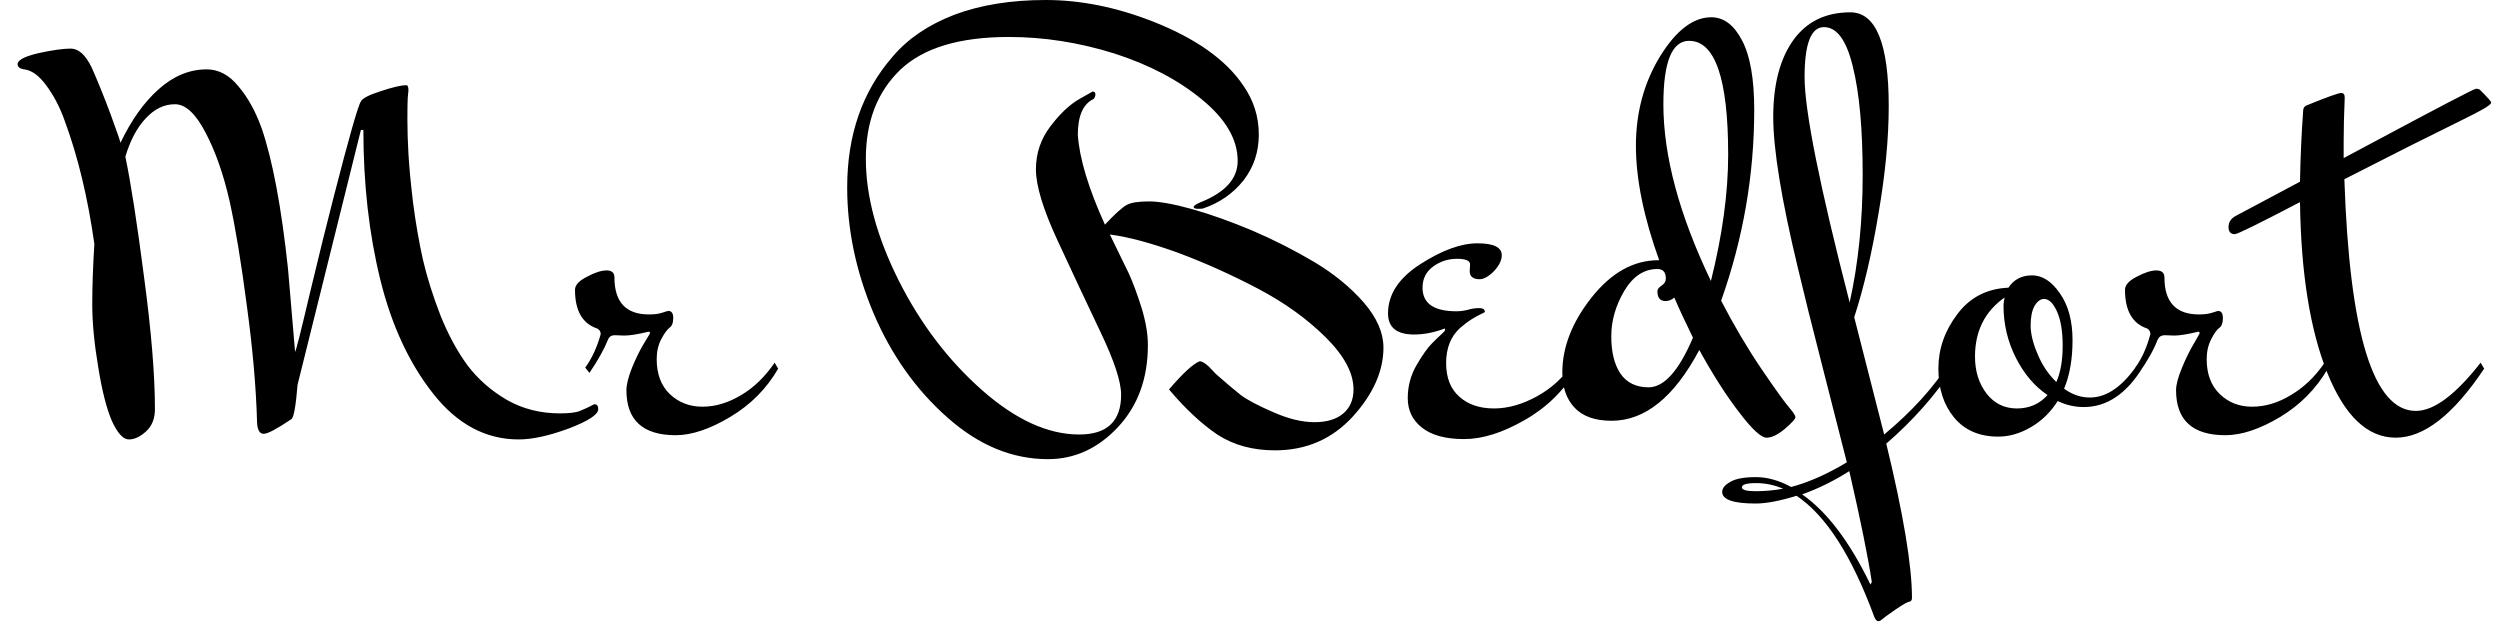 <svg width="71" height="18" viewBox="0 0 71 18" fill="none" xmlns="http://www.w3.org/2000/svg">
<path d="M0.5 1.82C0.5 1.707 0.697 1.603 1.09 1.51C1.49 1.423 1.797 1.38 2.01 1.38C2.23 1.38 2.427 1.557 2.6 1.91C2.773 2.297 2.957 2.75 3.15 3.27C3.343 3.797 3.433 4.06 3.42 4.06C3.727 3.413 4.09 2.903 4.51 2.53C4.93 2.157 5.383 1.97 5.87 1.97C6.21 1.97 6.51 2.13 6.77 2.45C7.037 2.763 7.257 3.16 7.43 3.64C7.743 4.553 7.993 5.887 8.18 7.64L8.38 9.99C8.4 9.99 8.54 9.437 8.8 8.33C9.067 7.217 9.29 6.313 9.47 5.62C9.91 3.907 10.17 2.993 10.25 2.88C10.29 2.793 10.477 2.697 10.81 2.59C11.15 2.477 11.393 2.42 11.54 2.42C11.58 2.42 11.6 2.47 11.6 2.57L11.58 2.77C11.573 2.897 11.57 3.107 11.57 3.4C11.57 3.7 11.58 4.023 11.6 4.37C11.62 4.723 11.663 5.183 11.73 5.75C11.803 6.317 11.897 6.857 12.01 7.37C12.13 7.883 12.297 8.413 12.51 8.96C12.73 9.507 12.987 9.98 13.28 10.38C13.58 10.773 13.953 11.1 14.4 11.36C14.847 11.613 15.347 11.74 15.9 11.74C16.167 11.74 16.357 11.717 16.47 11.67C16.583 11.623 16.673 11.583 16.74 11.55C16.813 11.51 16.86 11.487 16.88 11.48C16.953 11.48 16.99 11.527 16.99 11.62C16.99 11.773 16.71 11.957 16.15 12.17C15.59 12.377 15.117 12.48 14.73 12.48C13.797 12.48 12.99 12.05 12.31 11.19C11.623 10.323 11.12 9.24 10.8 7.94C10.48 6.64 10.32 5.223 10.32 3.69H10.25L8.45 10.93C8.403 11.517 8.347 11.84 8.28 11.9C7.867 12.18 7.603 12.32 7.49 12.32C7.37 12.32 7.307 12.207 7.3 11.98C7.273 11 7.177 9.9 7.01 8.68C6.85 7.453 6.687 6.463 6.52 5.71C6.347 4.95 6.12 4.303 5.84 3.77C5.56 3.23 5.27 2.96 4.97 2.96C4.663 2.96 4.387 3.093 4.14 3.36C3.893 3.62 3.7 3.983 3.56 4.45C3.713 5.177 3.89 6.313 4.09 7.86C4.297 9.4 4.4 10.653 4.4 11.62C4.4 11.887 4.317 12.097 4.15 12.25C3.983 12.403 3.82 12.48 3.66 12.48C3.5 12.48 3.34 12.307 3.18 11.96C3.027 11.607 2.897 11.097 2.79 10.43C2.677 9.757 2.62 9.163 2.62 8.65C2.62 8.137 2.64 7.563 2.68 6.93C2.493 5.603 2.21 4.43 1.83 3.41C1.697 3.037 1.523 2.707 1.31 2.42C1.103 2.14 0.893 1.99 0.68 1.97C0.56 1.95 0.5 1.9 0.5 1.82ZM17.73 9.53L17.46 9.52C17.367 9.52 17.303 9.56 17.27 9.64C17.157 9.92 16.98 10.237 16.74 10.59L16.62 10.44C16.807 10.187 16.953 9.87 17.06 9.49C17.06 9.417 17.027 9.363 16.96 9.33C16.54 9.19 16.33 8.823 16.33 8.23C16.33 8.097 16.443 7.973 16.67 7.86C16.89 7.74 17.077 7.68 17.23 7.68C17.377 7.68 17.45 7.747 17.45 7.88C17.45 8.58 17.777 8.93 18.43 8.93C18.59 8.93 18.717 8.913 18.81 8.88C18.91 8.847 18.967 8.83 18.98 8.83C19.073 8.83 19.12 8.897 19.12 9.03C19.12 9.17 19.083 9.263 19.01 9.31C18.943 9.363 18.867 9.47 18.78 9.63C18.693 9.797 18.65 9.987 18.65 10.2C18.65 10.62 18.773 10.95 19.02 11.19C19.273 11.43 19.583 11.55 19.95 11.55C20.317 11.55 20.683 11.44 21.05 11.22C21.41 11.007 21.727 10.7 22 10.3L22.1 10.47C21.773 11.037 21.32 11.493 20.74 11.84C20.16 12.187 19.643 12.36 19.19 12.36C18.257 12.36 17.79 11.933 17.79 11.08C17.79 10.927 17.843 10.713 17.95 10.44C18.063 10.167 18.177 9.937 18.29 9.75L18.46 9.47C18.46 9.437 18.447 9.42 18.42 9.42C18.12 9.493 17.89 9.53 17.73 9.53ZM38.44 11.06C38.44 10.593 38.173 10.097 37.64 9.57C37.113 9.05 36.477 8.593 35.73 8.2C34.983 7.807 34.227 7.467 33.46 7.18C32.687 6.9 32.04 6.727 31.52 6.66C31.76 7.147 31.94 7.517 32.06 7.77C32.173 8.017 32.293 8.34 32.42 8.74C32.54 9.133 32.6 9.487 32.6 9.8C32.6 10.747 32.317 11.523 31.75 12.13C31.183 12.737 30.52 13.04 29.76 13.04C28.747 13.04 27.797 12.647 26.91 11.86C26.017 11.073 25.317 10.087 24.81 8.9C24.31 7.713 24.06 6.52 24.06 5.32C24.06 3.833 24.49 2.597 25.35 1.61C25.777 1.103 26.36 0.707 27.1 0.42C27.847 0.14 28.713 0 29.7 0C30.687 0 31.7 0.203 32.74 0.61C33.96 1.09 34.817 1.697 35.31 2.43C35.603 2.85 35.75 3.313 35.75 3.82C35.75 4.32 35.603 4.757 35.31 5.13C35.017 5.497 34.637 5.76 34.17 5.92C34.15 5.927 34.1 5.93 34.02 5.93C33.94 5.93 33.9 5.913 33.9 5.88C33.9 5.847 33.96 5.803 34.08 5.75C34.793 5.47 35.15 5.077 35.15 4.57C35.15 3.963 34.813 3.383 34.14 2.83C33.473 2.277 32.643 1.84 31.65 1.52C30.65 1.207 29.65 1.05 28.65 1.05C27.25 1.05 26.223 1.36 25.57 1.98C24.917 2.607 24.59 3.45 24.59 4.51C24.59 5.57 24.9 6.72 25.52 7.96C26.14 9.193 26.93 10.233 27.89 11.08C28.843 11.92 29.763 12.34 30.65 12.34C31.443 12.34 31.84 11.963 31.84 11.21C31.84 10.837 31.64 10.233 31.24 9.4C30.84 8.56 30.437 7.7 30.03 6.82C29.623 5.94 29.42 5.27 29.42 4.81C29.42 4.357 29.557 3.95 29.83 3.59C30.097 3.237 30.367 2.98 30.64 2.82L31.03 2.6C31.083 2.6 31.11 2.627 31.11 2.68C31.11 2.727 31.093 2.77 31.06 2.81C30.76 2.95 30.61 3.29 30.61 3.83C30.657 4.503 30.913 5.353 31.38 6.38C31.667 6.073 31.873 5.887 32 5.82C32.12 5.753 32.33 5.72 32.63 5.72C32.923 5.72 33.333 5.793 33.86 5.94C34.38 6.087 34.95 6.29 35.57 6.55C36.19 6.817 36.78 7.117 37.34 7.45C37.893 7.783 38.357 8.163 38.73 8.59C39.103 9.023 39.29 9.45 39.29 9.87C39.29 10.537 39 11.19 38.42 11.83C37.833 12.47 37.097 12.79 36.21 12.79C35.577 12.79 35.03 12.64 34.57 12.34C34.117 12.033 33.66 11.607 33.2 11.06C33.593 10.6 33.883 10.333 34.07 10.26C34.137 10.26 34.223 10.31 34.33 10.41L34.53 10.62C34.817 10.873 35.053 11.073 35.24 11.22C35.427 11.36 35.737 11.523 36.17 11.71C36.597 11.897 36.983 11.99 37.33 11.99C37.677 11.99 37.947 11.91 38.14 11.75C38.34 11.583 38.44 11.353 38.44 11.06ZM41.74 7.7L41.75 7.51C41.75 7.403 41.627 7.35 41.38 7.35C41.127 7.35 40.9 7.423 40.7 7.57C40.5 7.717 40.4 7.917 40.4 8.17C40.4 8.617 40.72 8.84 41.36 8.84C41.467 8.84 41.573 8.827 41.68 8.8C41.787 8.767 41.897 8.75 42.01 8.75C42.117 8.75 42.17 8.787 42.17 8.86C42.17 8.867 42.133 8.887 42.06 8.92C41.987 8.953 41.897 9.003 41.79 9.07C41.683 9.137 41.573 9.22 41.46 9.32C41.2 9.56 41.07 9.89 41.07 10.31C41.07 10.73 41.197 11.05 41.45 11.27C41.697 11.49 42.023 11.6 42.43 11.6C42.83 11.6 43.24 11.483 43.66 11.25C44.08 11.017 44.42 10.7 44.68 10.3L44.78 10.47C44.427 11.083 43.933 11.57 43.3 11.93C42.673 12.29 42.1 12.47 41.58 12.47C41.06 12.47 40.663 12.363 40.39 12.15C40.117 11.937 39.98 11.657 39.98 11.31C39.98 10.97 40.063 10.657 40.23 10.37C40.397 10.083 40.543 9.877 40.67 9.75C40.797 9.623 40.89 9.533 40.95 9.48C41.01 9.427 41.04 9.39 41.04 9.37C41.04 9.343 41.037 9.33 41.03 9.33C40.73 9.443 40.44 9.5 40.16 9.5C39.667 9.5 39.42 9.3 39.42 8.9C39.42 8.36 39.727 7.893 40.34 7.5C40.953 7.107 41.493 6.91 41.96 6.91C42.42 6.91 42.65 7.023 42.65 7.25C42.65 7.39 42.577 7.54 42.43 7.7C42.277 7.853 42.14 7.93 42.02 7.93C41.833 7.93 41.74 7.853 41.74 7.7ZM46.82 11C47.26 11 47.68 10.53 48.08 9.59C47.867 9.157 47.69 8.777 47.55 8.45C47.477 8.517 47.393 8.55 47.3 8.55C47.147 8.55 47.07 8.457 47.07 8.27C47.07 8.217 47.11 8.163 47.19 8.11C47.27 8.057 47.31 7.99 47.31 7.91C47.31 7.73 47.23 7.64 47.07 7.64C46.69 7.64 46.377 7.847 46.13 8.26C45.883 8.68 45.76 9.11 45.76 9.55C45.76 9.997 45.847 10.35 46.02 10.61C46.2 10.87 46.467 11 46.82 11ZM47.24 2.96C47.24 4.427 47.69 6.1 48.59 7.98C48.917 6.673 49.08 5.477 49.08 4.39C49.08 2.237 48.71 1.16 47.97 1.16C47.483 1.16 47.24 1.76 47.24 2.96ZM48.88 8.54C49.247 9.247 49.627 9.89 50.02 10.47C50.42 11.057 50.683 11.423 50.81 11.57C50.93 11.71 50.99 11.803 50.99 11.85C50.99 11.897 50.89 12.007 50.69 12.18C50.49 12.347 50.317 12.43 50.17 12.43C50.017 12.43 49.76 12.193 49.4 11.72C49.033 11.247 48.653 10.653 48.26 9.94C47.547 11.28 46.717 11.95 45.77 11.95C45.297 11.95 44.943 11.823 44.71 11.57C44.483 11.323 44.37 10.993 44.37 10.58C44.37 9.86 44.647 9.15 45.2 8.45C45.76 7.743 46.393 7.39 47.1 7.39H47.12C46.68 6.163 46.46 5.08 46.46 4.14C46.46 3.2 46.687 2.357 47.14 1.61C47.6 0.863 48.087 0.49 48.6 0.49C48.953 0.49 49.243 0.707 49.47 1.14C49.703 1.573 49.82 2.233 49.82 3.12C49.82 4.967 49.507 6.773 48.88 8.54ZM50.64 13.88C50.393 13.773 50.137 13.72 49.87 13.72C49.603 13.72 49.47 13.76 49.47 13.84C49.47 13.913 49.6 13.95 49.86 13.95C50.12 13.95 50.38 13.927 50.64 13.88ZM53.12 16.6L53.16 16.53C53.053 15.823 52.84 14.773 52.52 13.38C52.08 13.66 51.633 13.88 51.18 14.04C51.887 14.533 52.533 15.387 53.12 16.6ZM52.9 4.97C52.9 3.663 52.807 2.637 52.62 1.89C52.44 1.143 52.167 0.77 51.8 0.77C51.433 0.77 51.25 1.243 51.25 2.19C51.25 3.143 51.677 5.277 52.53 8.59C52.777 7.483 52.9 6.277 52.9 4.97ZM53.64 3.01C53.64 3.923 53.543 4.94 53.35 6.06C53.163 7.187 52.933 8.17 52.66 9.01L53.51 12.34C54.303 11.68 54.92 11 55.36 10.3L55.46 10.47C54.953 11.237 54.323 11.947 53.57 12.6C54.057 14.607 54.3 16.067 54.3 16.98C54.3 17.047 54.273 17.083 54.22 17.09C54.167 17.097 54.033 17.173 53.82 17.32C53.607 17.467 53.483 17.557 53.45 17.59C53.417 17.623 53.38 17.64 53.34 17.64C53.3 17.64 53.263 17.6 53.23 17.52C52.59 15.78 51.853 14.633 51.02 14.08C50.547 14.227 50.16 14.3 49.86 14.3C49.227 14.3 48.91 14.19 48.91 13.97C48.91 13.863 48.99 13.767 49.15 13.68C49.303 13.593 49.543 13.55 49.87 13.55C50.19 13.55 50.523 13.643 50.87 13.83C51.37 13.697 51.897 13.463 52.45 13.13C52.33 12.65 52.107 11.773 51.78 10.5C51.453 9.227 51.213 8.263 51.06 7.61C50.593 5.67 50.36 4.24 50.36 3.32C50.36 2.4 50.55 1.673 50.93 1.14C51.31 0.613 51.85 0.35 52.55 0.35C53.277 0.35 53.64 1.237 53.64 3.01ZM58.4 10.85C58.52 10.577 58.58 10.233 58.58 9.82C58.58 9.413 58.527 9.09 58.42 8.85C58.313 8.61 58.19 8.49 58.05 8.49C57.95 8.49 57.86 8.557 57.78 8.69C57.707 8.823 57.67 9.007 57.67 9.24C57.67 9.48 57.737 9.753 57.87 10.06C57.997 10.367 58.173 10.63 58.4 10.85ZM56.09 10.13C56.09 10.543 56.2 10.893 56.42 11.18C56.64 11.46 56.927 11.6 57.28 11.6C57.633 11.6 57.923 11.473 58.15 11.22C57.783 10.973 57.483 10.62 57.25 10.16C57.017 9.7 56.9 9.207 56.9 8.68C56.9 8.62 56.91 8.543 56.93 8.45C56.37 8.843 56.09 9.403 56.09 10.13ZM56.75 12.4C56.21 12.4 55.79 12.217 55.49 11.85C55.197 11.49 55.05 11.03 55.05 10.47C55.05 9.91 55.23 9.393 55.59 8.92C55.943 8.447 56.427 8.197 57.04 8.17C57.193 7.937 57.417 7.82 57.71 7.82C58.003 7.82 58.267 7.99 58.5 8.33C58.74 8.67 58.86 9.113 58.86 9.66C58.86 10.2 58.78 10.66 58.62 11.04C58.853 11.207 59.097 11.29 59.35 11.29C59.843 11.29 60.307 10.96 60.74 10.3L60.85 10.44C60.39 11.187 59.833 11.56 59.18 11.56C58.92 11.56 58.673 11.503 58.44 11.39C58.233 11.71 57.98 11.957 57.68 12.13C57.373 12.31 57.063 12.4 56.75 12.4ZM61.75 9.53L61.48 9.52C61.387 9.52 61.32 9.56 61.28 9.64C61.173 9.92 60.997 10.237 60.75 10.59L60.64 10.44C60.827 10.187 60.97 9.87 61.07 9.49C61.07 9.417 61.04 9.363 60.98 9.33C60.56 9.19 60.35 8.823 60.35 8.23C60.35 8.097 60.46 7.973 60.68 7.86C60.907 7.74 61.093 7.68 61.24 7.68C61.393 7.68 61.47 7.747 61.47 7.88C61.47 8.58 61.797 8.93 62.45 8.93C62.603 8.93 62.73 8.913 62.83 8.88C62.93 8.847 62.983 8.83 62.99 8.83C63.083 8.83 63.13 8.897 63.13 9.03C63.13 9.17 63.097 9.263 63.03 9.31C62.957 9.363 62.88 9.47 62.8 9.63C62.713 9.797 62.67 9.987 62.67 10.2C62.67 10.62 62.793 10.95 63.04 11.19C63.287 11.43 63.593 11.55 63.96 11.55C64.333 11.55 64.7 11.44 65.06 11.22C65.427 11.007 65.747 10.7 66.02 10.3L66.11 10.47C65.783 11.037 65.333 11.493 64.76 11.84C64.18 12.187 63.66 12.36 63.2 12.36C62.267 12.36 61.8 11.933 61.8 11.08C61.8 10.927 61.857 10.713 61.97 10.44C62.083 10.167 62.197 9.937 62.31 9.75L62.47 9.47C62.47 9.437 62.457 9.42 62.43 9.42C62.13 9.493 61.903 9.53 61.75 9.53ZM66.58 5.09C66.727 9.477 67.403 11.67 68.61 11.67C69.123 11.67 69.737 11.213 70.45 10.3L70.55 10.47C69.677 11.777 68.84 12.43 68.04 12.43C67.24 12.43 66.593 11.82 66.1 10.6C65.607 9.38 65.347 7.76 65.32 5.74C64.16 6.347 63.543 6.65 63.47 6.65C63.35 6.65 63.29 6.583 63.29 6.45C63.29 6.317 63.353 6.213 63.48 6.14L65.32 5.16C65.333 4.453 65.363 3.783 65.41 3.15C65.41 3.063 65.453 3.007 65.54 2.98C66.1 2.753 66.417 2.64 66.49 2.64C66.557 2.64 66.59 2.683 66.59 2.77C66.57 3.237 66.56 3.66 66.56 4.04V4.49L67.29 4.1C69.257 3.047 70.267 2.52 70.32 2.52C70.373 2.52 70.413 2.533 70.44 2.56C70.647 2.767 70.75 2.883 70.75 2.91C70.75 2.937 70.72 2.97 70.66 3.01C70.607 3.057 70.4 3.17 70.04 3.35C69.68 3.53 69.143 3.797 68.43 4.15C67.717 4.51 67.1 4.823 66.58 5.09Z" fill="black"/>
</svg>
